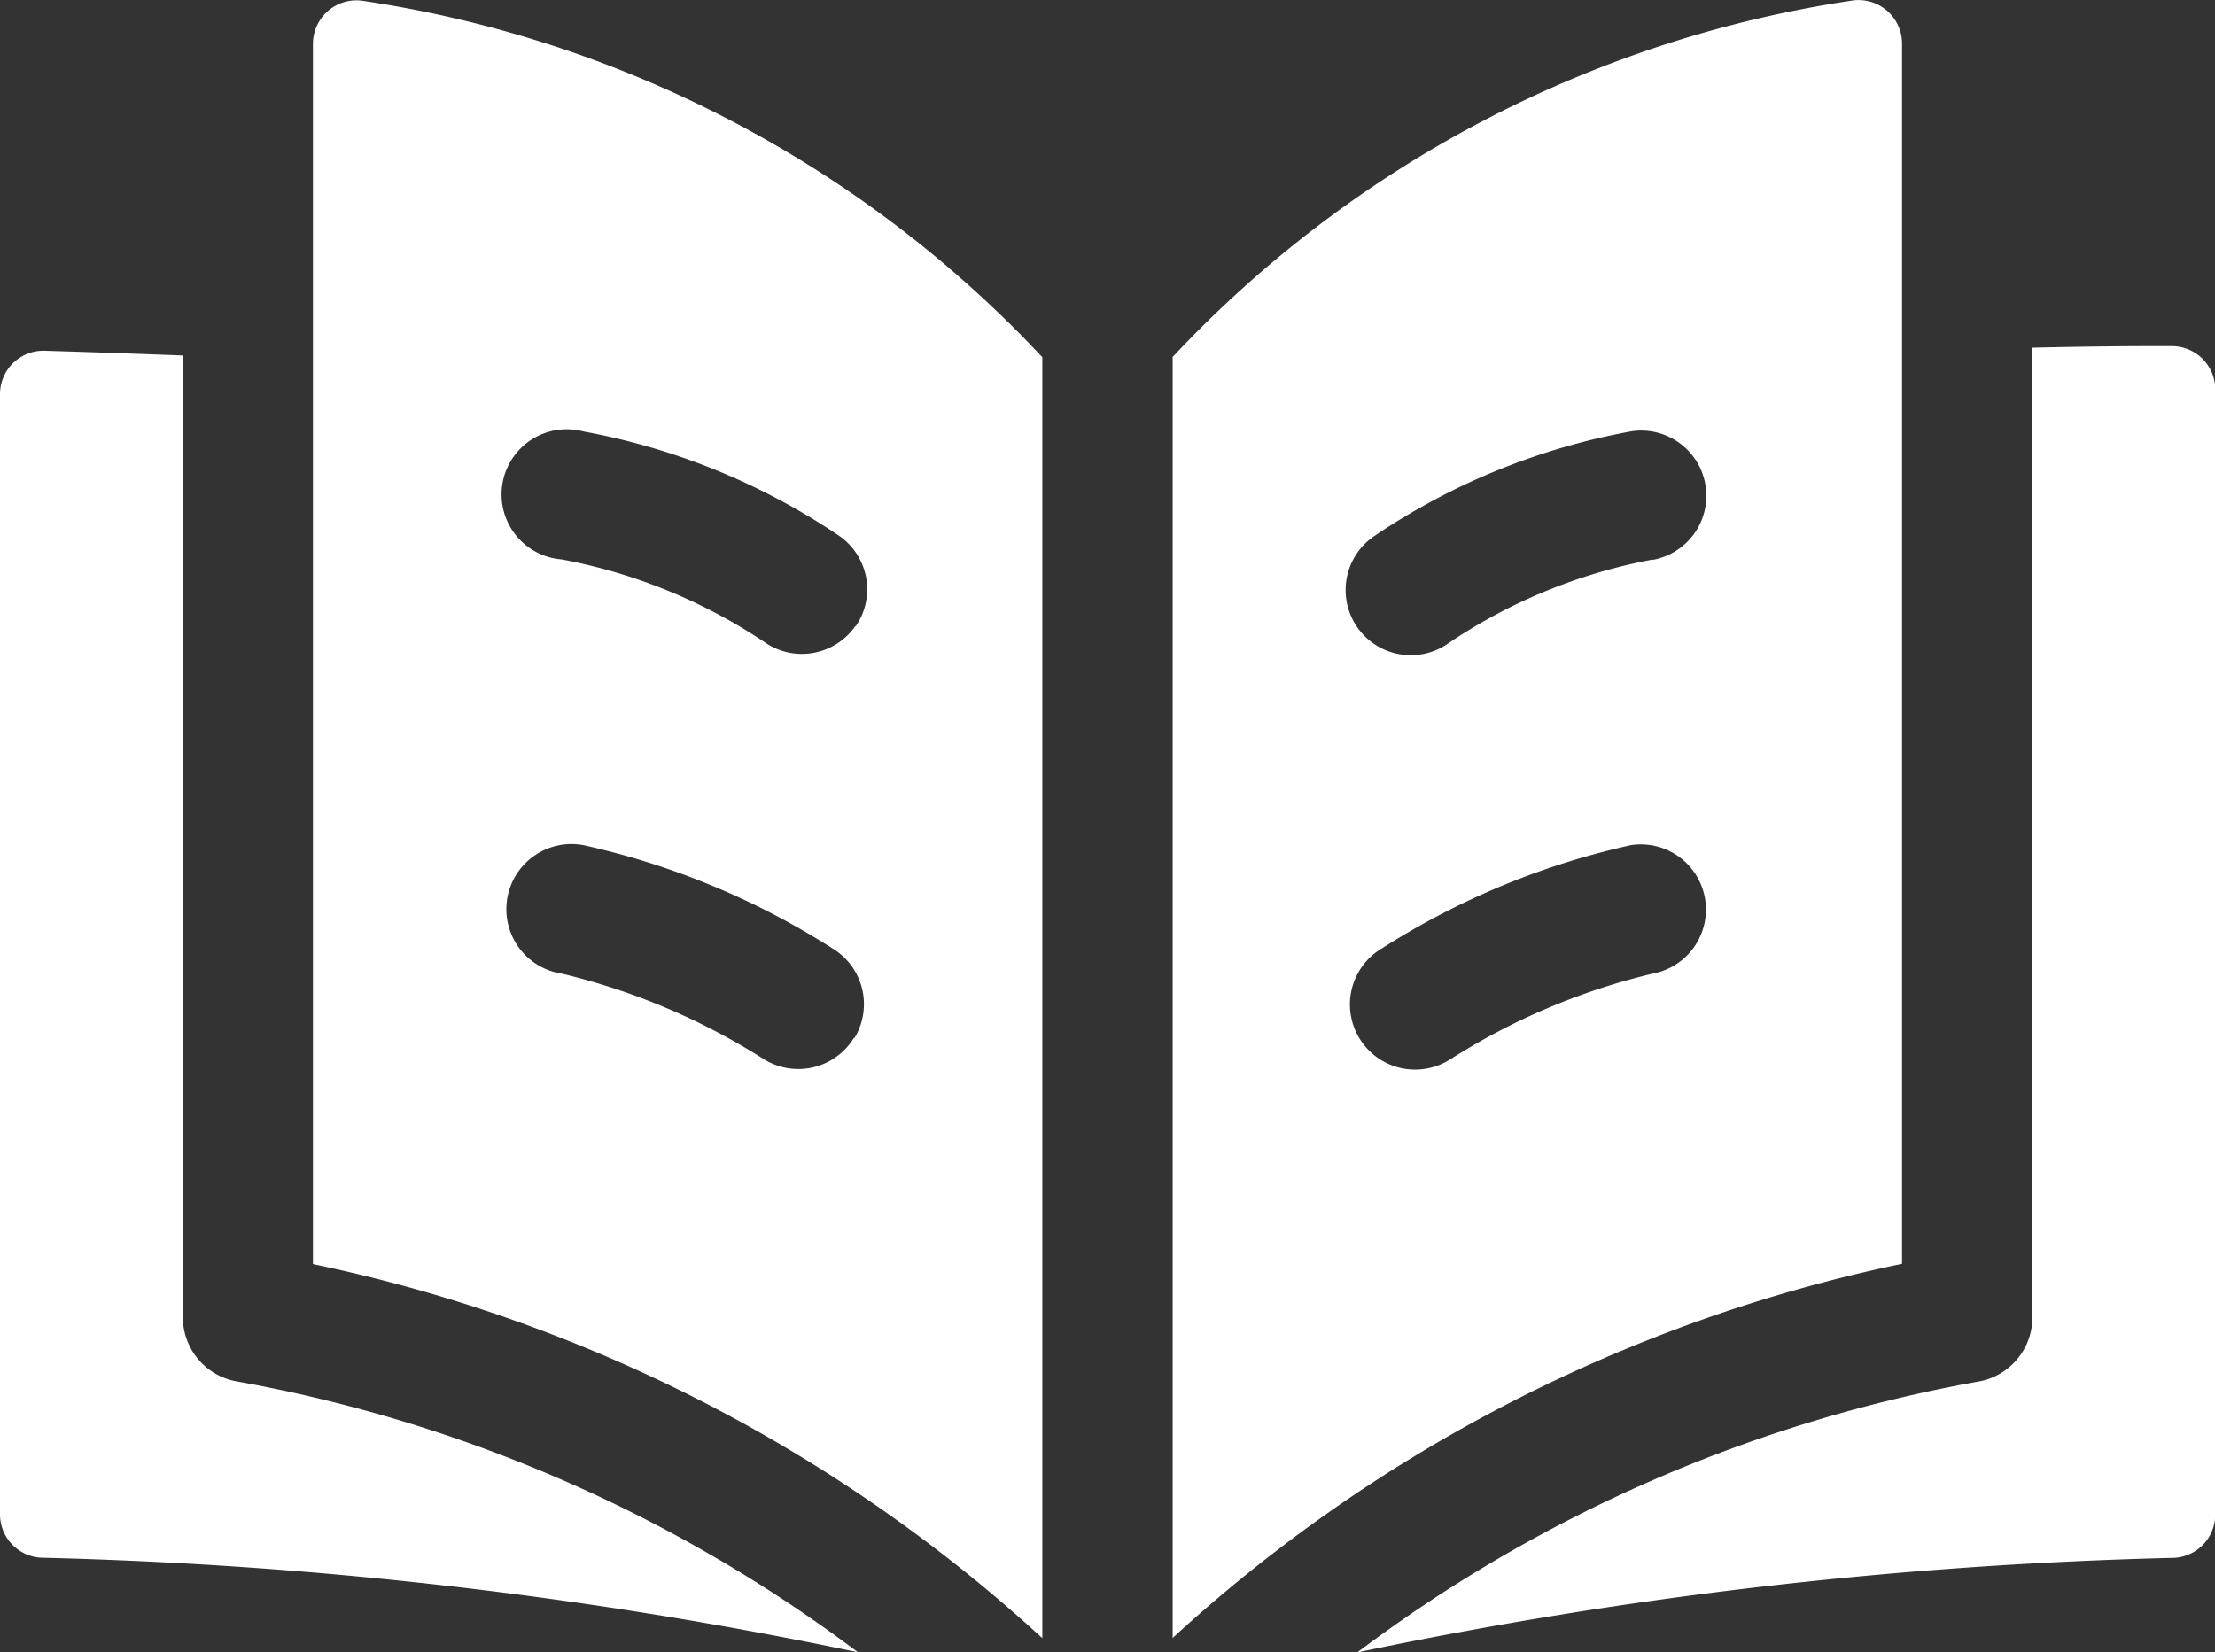 <svg id="book_3_" data-name="book (3)" xmlns="http://www.w3.org/2000/svg" width="16.788" height="12.526" viewBox="0 0 16.788 12.526">
  <rect x="0" y="0" width="16.788" height="12.526" fill="#333333" stroke="none"/>
  <path id="Path_30942" data-name="Path 30942" d="M1.384,152.842v-7.291c-.361-.014-.711-.026-1.045-.036a.329.329,0,0,0-.339.329v8.492a.329.329,0,0,0,.311.329,34.209,34.209,0,0,1,6.192.717,11.086,11.086,0,0,0-4.717-2.055.494.494,0,0,1-.4-.485Z" transform="translate(0 -142.856)" fill="#fff"/>
  <path id="Path_30943" data-name="Path 30943" d="M317.54,144.436v7.351a.494.494,0,0,1-.4.485,11.087,11.087,0,0,0-4.717,2.055,34.19,34.19,0,0,1,6.192-.717.329.329,0,0,0,.311-.329v-8.528a.329.329,0,0,0-.328-.329C318.3,144.423,317.944,144.426,317.54,144.436Z" transform="translate(-302.136 -141.8)" fill="#fff"/>
  <path id="Path_30944" data-name="Path 30944" d="M72.05,65.058v9.254a11.707,11.707,0,0,1,5.528,2.836V67.437a8.84,8.84,0,0,0-5.138-2.7A.33.33,0,0,0,72.05,65.058Zm4.1,7.539a.494.494,0,0,1-.679.164,5.026,5.026,0,0,0-1.536-.651.494.494,0,1,1,.165-.974,5.859,5.859,0,0,1,1.886.782A.494.494,0,0,1,76.153,72.6Zm.011-3.122a.494.494,0,0,1-.687.123,4.121,4.121,0,0,0-1.539-.628A.494.494,0,1,1,74.1,68a5.106,5.106,0,0,1,1.938.791A.493.493,0,0,1,76.164,69.476Z" transform="translate(-69.678 -64.729)" fill="#fff"/>
  <path id="Path_30945" data-name="Path 30945" d="M275.138,64.736a8.841,8.841,0,0,0-5.138,2.7v9.711a11.708,11.708,0,0,1,5.528-2.836V65.059A.33.33,0,0,0,275.138,64.736Zm-1.5,7.375a5.026,5.026,0,0,0-1.536.651.494.494,0,1,1-.515-.843,5.86,5.86,0,0,1,1.886-.782.494.494,0,0,1,.165.974Zm0-3.139a4.122,4.122,0,0,0-1.539.628.494.494,0,1,1-.565-.81A5.106,5.106,0,0,1,273.476,68a.494.494,0,0,1,.165.974Z" transform="translate(-261.112 -64.73)" fill="#fff"/>
</svg>
